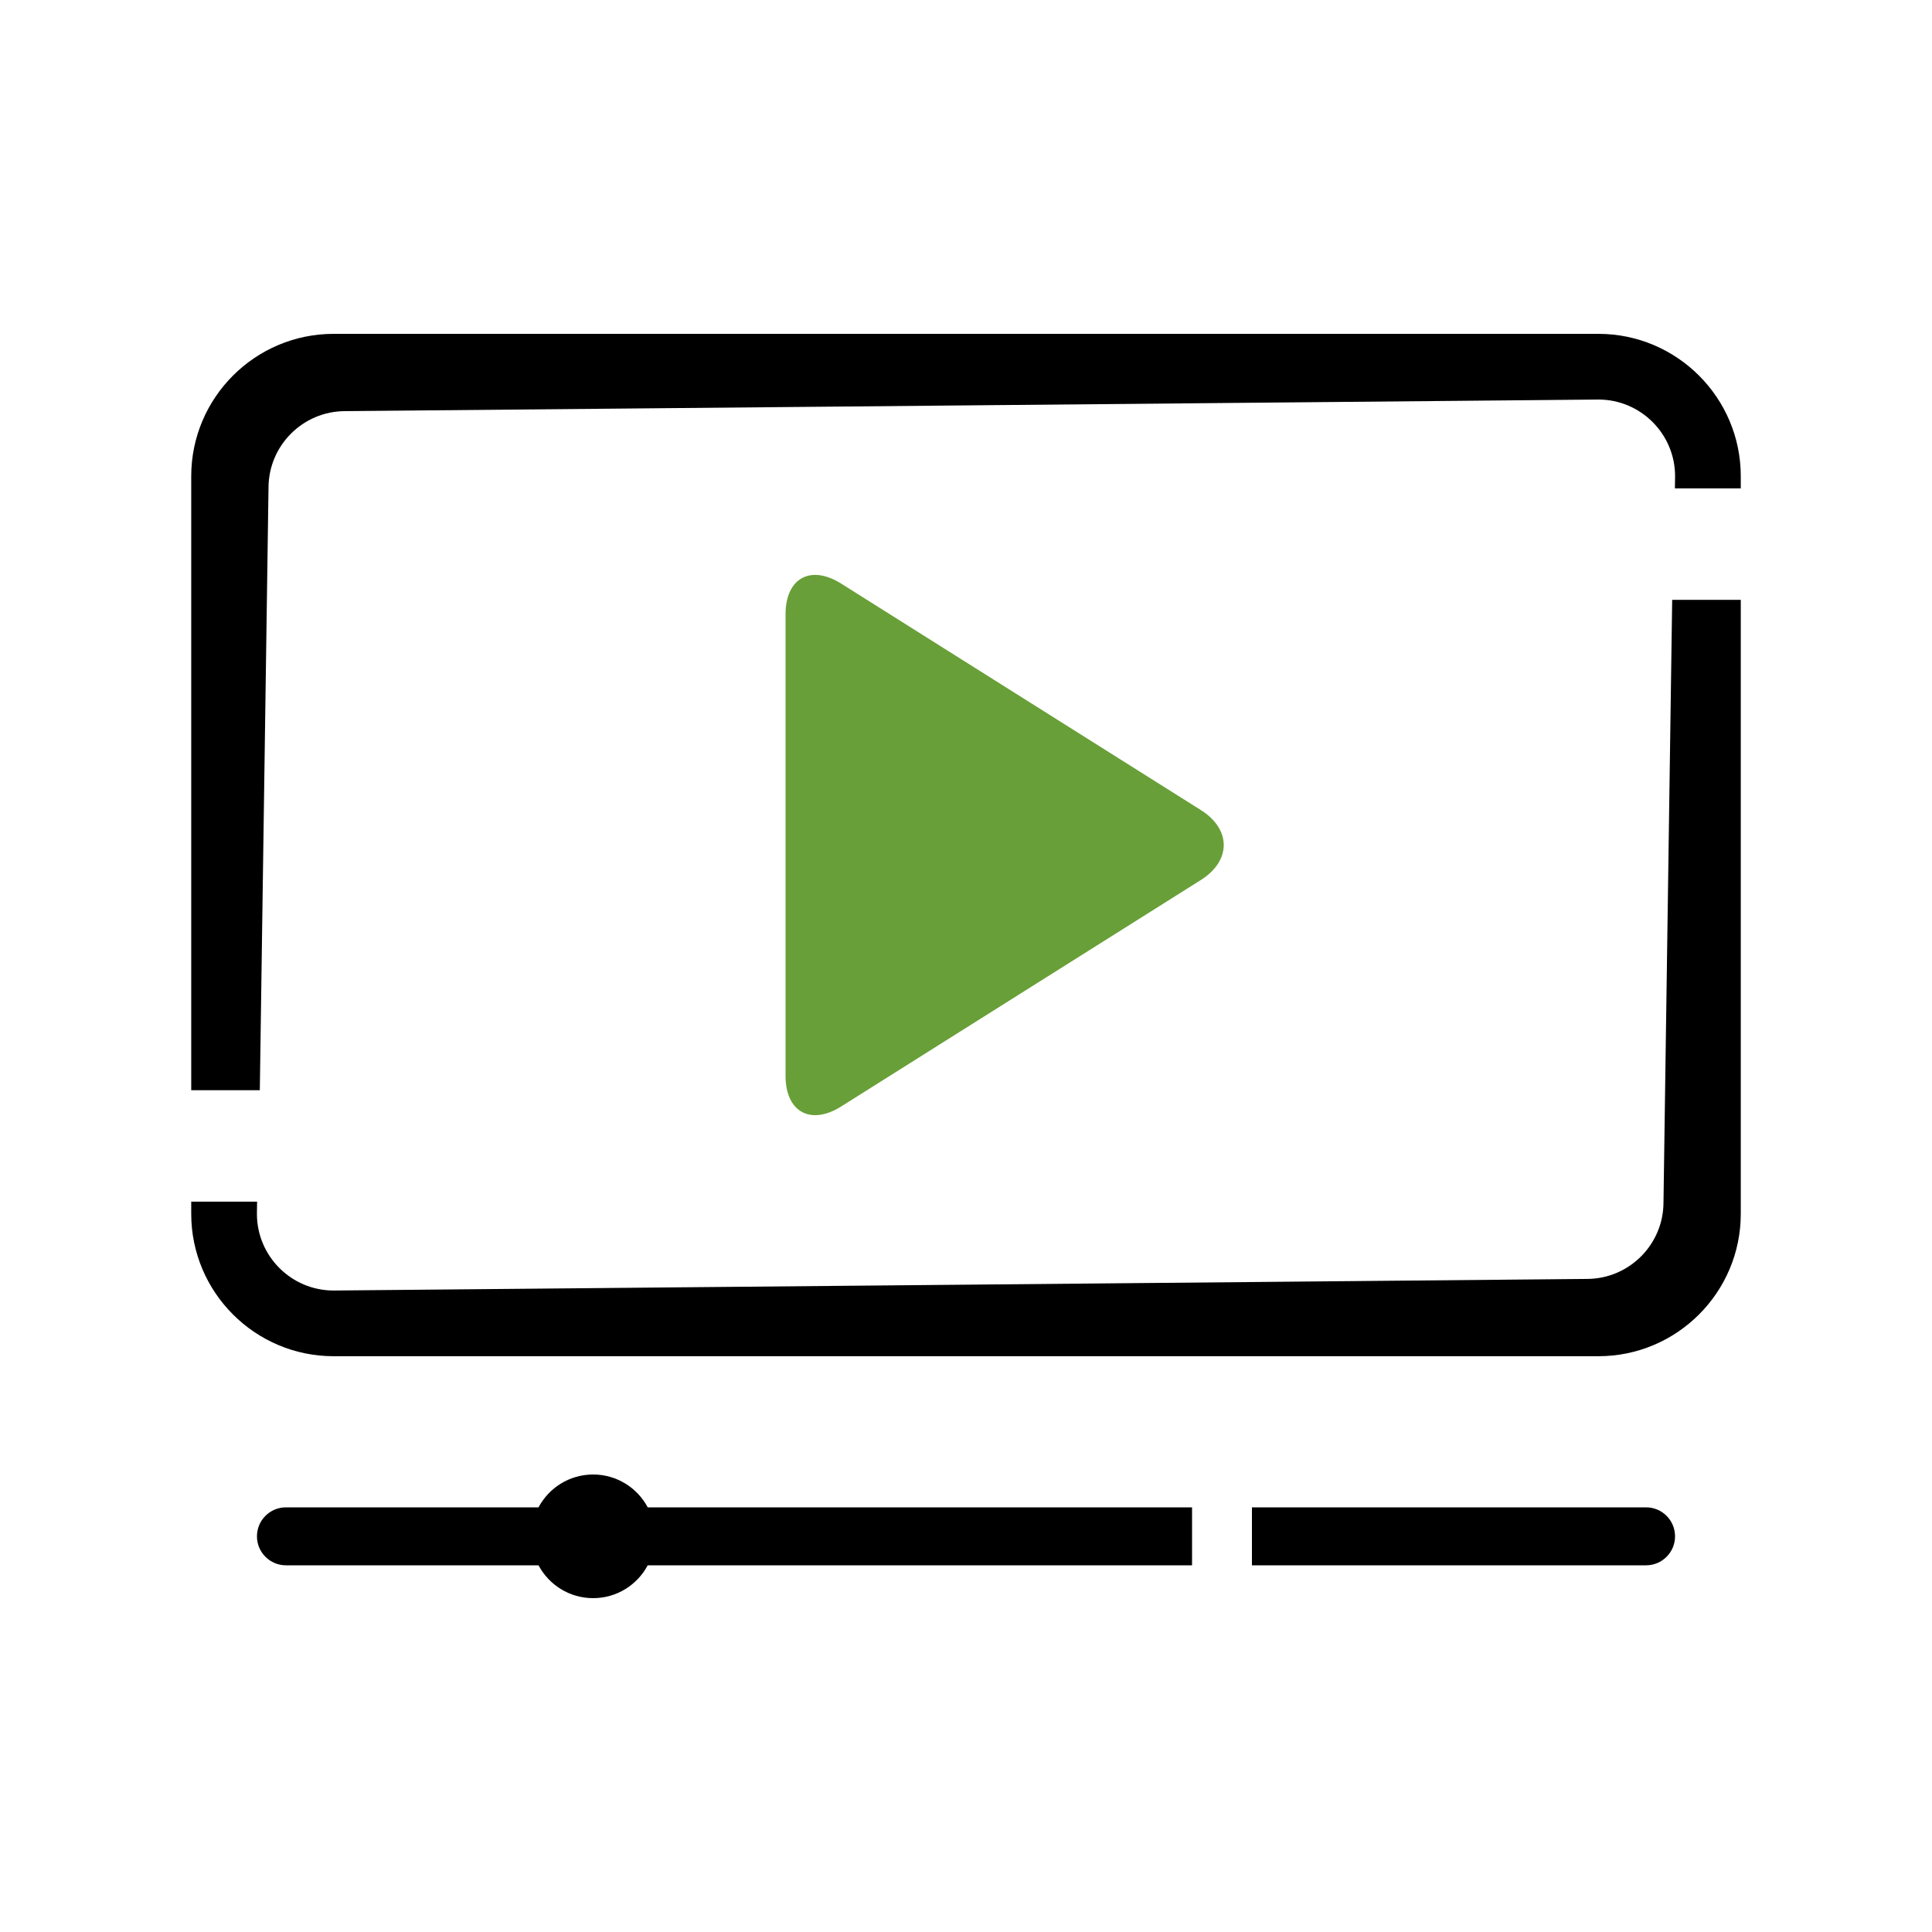 <?xml version="1.0" encoding="utf-8"?>
<!-- Generator: Adobe Illustrator 16.0.0, SVG Export Plug-In . SVG Version: 6.00 Build 0)  -->
<!DOCTYPE svg PUBLIC "-//W3C//DTD SVG 1.1//EN" "http://www.w3.org/Graphics/SVG/1.1/DTD/svg11.dtd">
<svg version="1.1" id="Ebene_1" xmlns="http://www.w3.org/2000/svg" xmlns:xlink="http://www.w3.org/1999/xlink" x="0px" y="0px"
	 width="500px" height="500px" viewBox="0 0 499.674 500" enable-background="new 0 0 500 500" xml:space="preserve">
<g>
	<path fill="#689f38" d="M217.529,286.354l93.073-58.598c7.916-4.984,7.916-13.139,0-18.123l-93.073-58.598
		c-7.917-4.984-14.394-1.408-14.394,7.946v119.426C203.136,287.762,209.612,291.338,217.529,286.354z"/>
	<path d="M413.501,86.401H86.174c-20.317,0-36.847,16.529-36.847,36.846V282.15h17.75l2.25-155.903
		c0-10.943,8.903-19.846,19.847-19.846l324.327-3c10.943,0,19.846,8.903,19.846,19.846l-0.046,3.158h17.046v-3.158
		C450.347,102.93,433.817,86.401,413.501,86.401z M430.347,311.141c0,10.943-8.901,19.846-19.846,19.846l-324.327,3
		c-10.943,0-19.847-8.902-19.847-19.846l0.045-3.158H49.327v3.158c0,20.316,16.529,36.846,36.847,36.846h327.327
		c20.316,0,36.846-16.529,36.846-36.846V155.237h-17.75L430.347,311.141z M425.837,390.1h-102v15h102c4.144,0,7.5-3.357,7.5-7.5
		S429.979,390.1,425.837,390.1z M153.337,381.6c-6.125,0-11.441,3.445-14.13,8.5h-65.37c-4.142,0-7.5,3.357-7.5,7.5
		s3.358,7.5,7.5,7.5h65.37c2.689,5.055,8.005,8.5,14.13,8.5s11.441-3.445,14.13-8.5h140.87v-15h-140.87
		C164.778,385.045,159.462,381.6,153.337,381.6z"/>
</g>
</svg>
